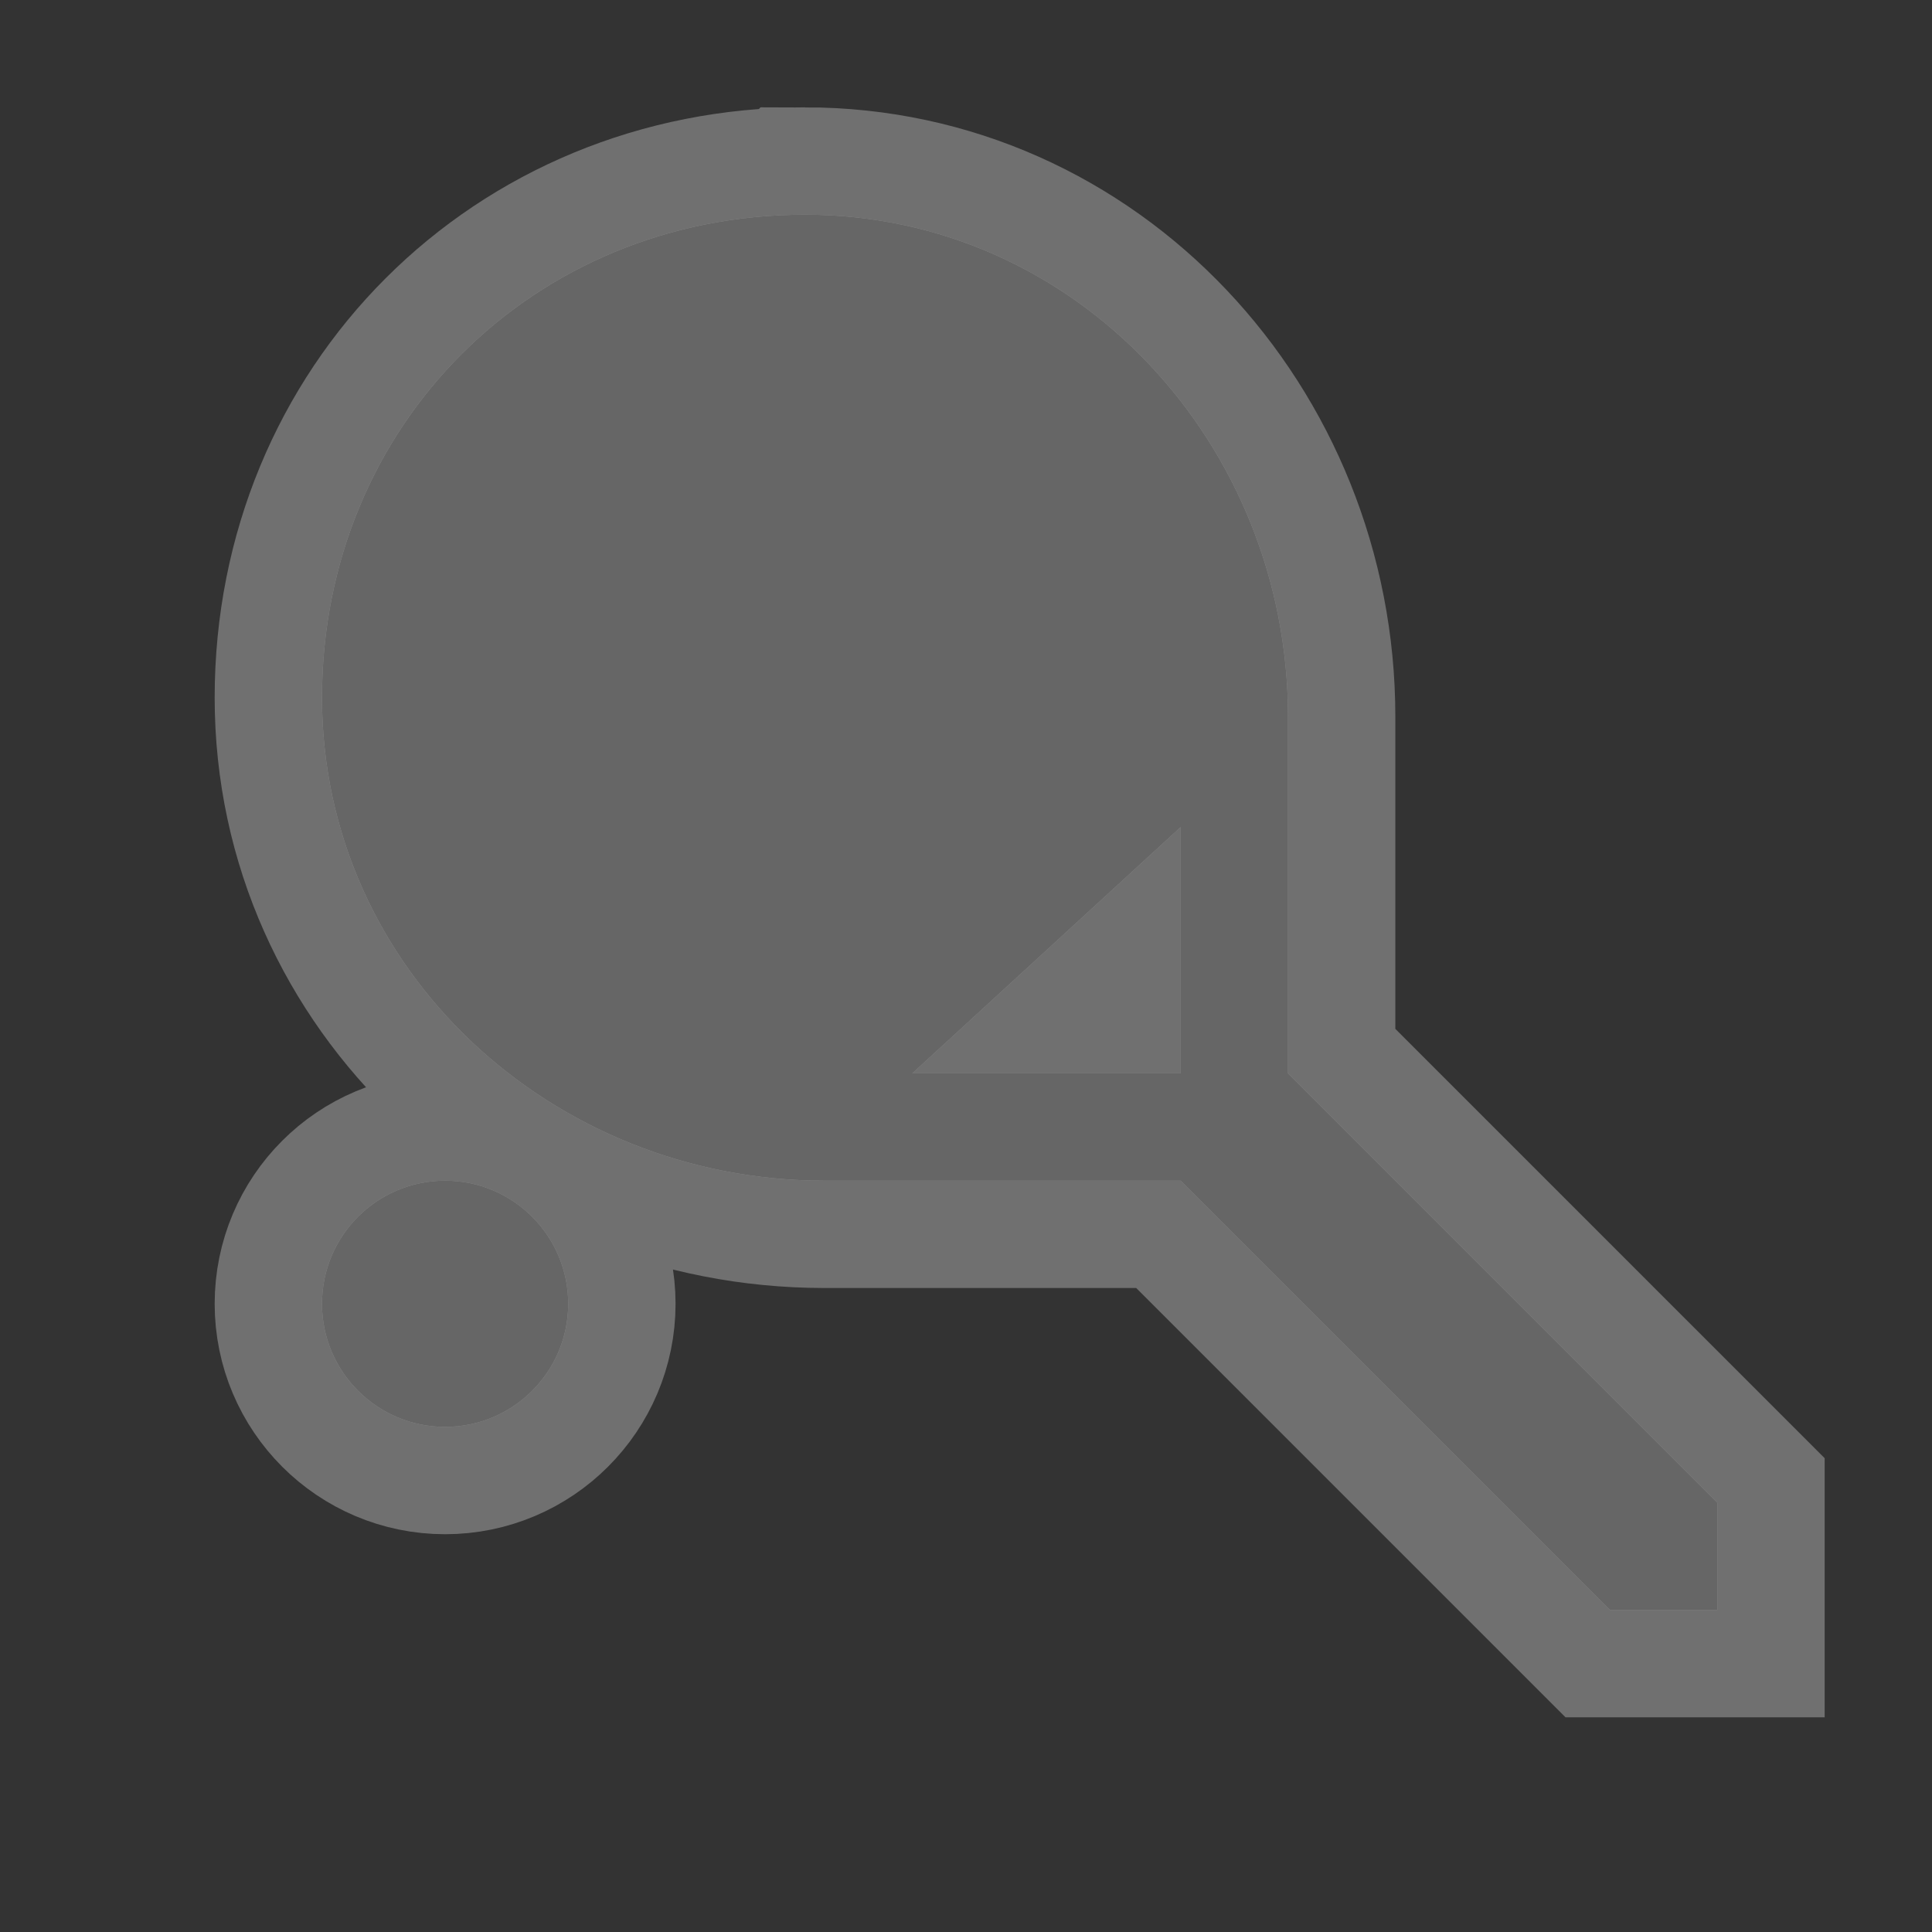 <?xml version="1.0" encoding="UTF-8" standalone="no"?>
<!-- Created with Inkscape (http://www.inkscape.org/) -->

<svg
   xmlns:dc="http://purl.org/dc/elements/1.1/"
   xmlns:cc="http://creativecommons.org/ns#"
   xmlns:rdf="http://www.w3.org/1999/02/22-rdf-syntax-ns#"
   xmlns:svg="http://www.w3.org/2000/svg"
   xmlns="http://www.w3.org/2000/svg"
   xmlns:inkscape="http://www.inkscape.org/namespaces/inkscape"
   version="1.1"
   width="18"
   height="18"
   id="svg4619">
  <rect width="100%" height="100%" fill="#333333" stroke="none"/>
  <defs
     id="defs4621" />
  <g
     transform="translate(0,-1034.362)"
     id="layer1">
    <g
       transform="translate(-498,-88)"
       id="tennis-18"
       style="display:inline">
      <g
         id="g21418">
        <path
           d="m 505.5,1124.362 c -2.534,0 -4.5,1.966 -4.5,4.5 0,2.534 2.142,4.498 4.676,4.5 l 3.324,0 4,4 1,0 0,-1 -4,-4 0,-3.324 c 0,-2.534 -1.966,-4.676 -4.5,-4.676 z m 3.5,5.706 0,2.294 -2.5,0 z m -6.853,3.294 c -0.634,0 -1.147,0.513 -1.147,1.147 0,0.633 0.514,1.147 1.147,1.147 0.633,0 1.147,-0.514 1.147,-1.147 0,-0.633 -0.514,-1.147 -1.147,-1.147 z"
           inkscape:connector-curvature="0"
           id="path20015"
           style="opacity:0.3;color:#000000;fill:#ffffff;fill-opacity:1;fill-rule:nonzero;stroke:#ffffff;stroke-width:2;stroke-linecap:butt;stroke-linejoin:miter;stroke-miterlimit:4;stroke-opacity:1;stroke-dasharray:none;stroke-dashoffset:0;marker:none;visibility:visible;display:inline;overflow:visible;enable-background:accumulate" />
        <path
           d="m 505.5,1124.362 c -2.534,0 -4.5,1.966 -4.5,4.5 0,2.534 2.142,4.498 4.676,4.5 l 3.324,0 4,4 1,0 0,-1 -4,-4 0,-3.324 c 0,-2.534 -1.966,-4.676 -4.5,-4.676 z m 3.5,5.706 0,2.294 -2.5,0 z m -6.853,3.294 c -0.634,0 -1.147,0.513 -1.147,1.147 0,0.633 0.514,1.147 1.147,1.147 0.633,0 1.147,-0.514 1.147,-1.147 0,-0.633 -0.514,-1.147 -1.147,-1.147 z"
           inkscape:connector-curvature="0"
           id="path11507-7"
           style="color:#000000;fill:#666666;fill-opacity:1;fill-rule:nonzero;stroke:none;stroke-width:2;marker:none;visibility:visible;display:inline;overflow:visible;enable-background:accumulate" />
      </g>
    </g>
  </g>
  <rect
     width="18"
     height="18"
     x="0"
     y="0"
     id="canvas"
     style="fill:none;stroke:none;visibility:hidden" />
</svg>
